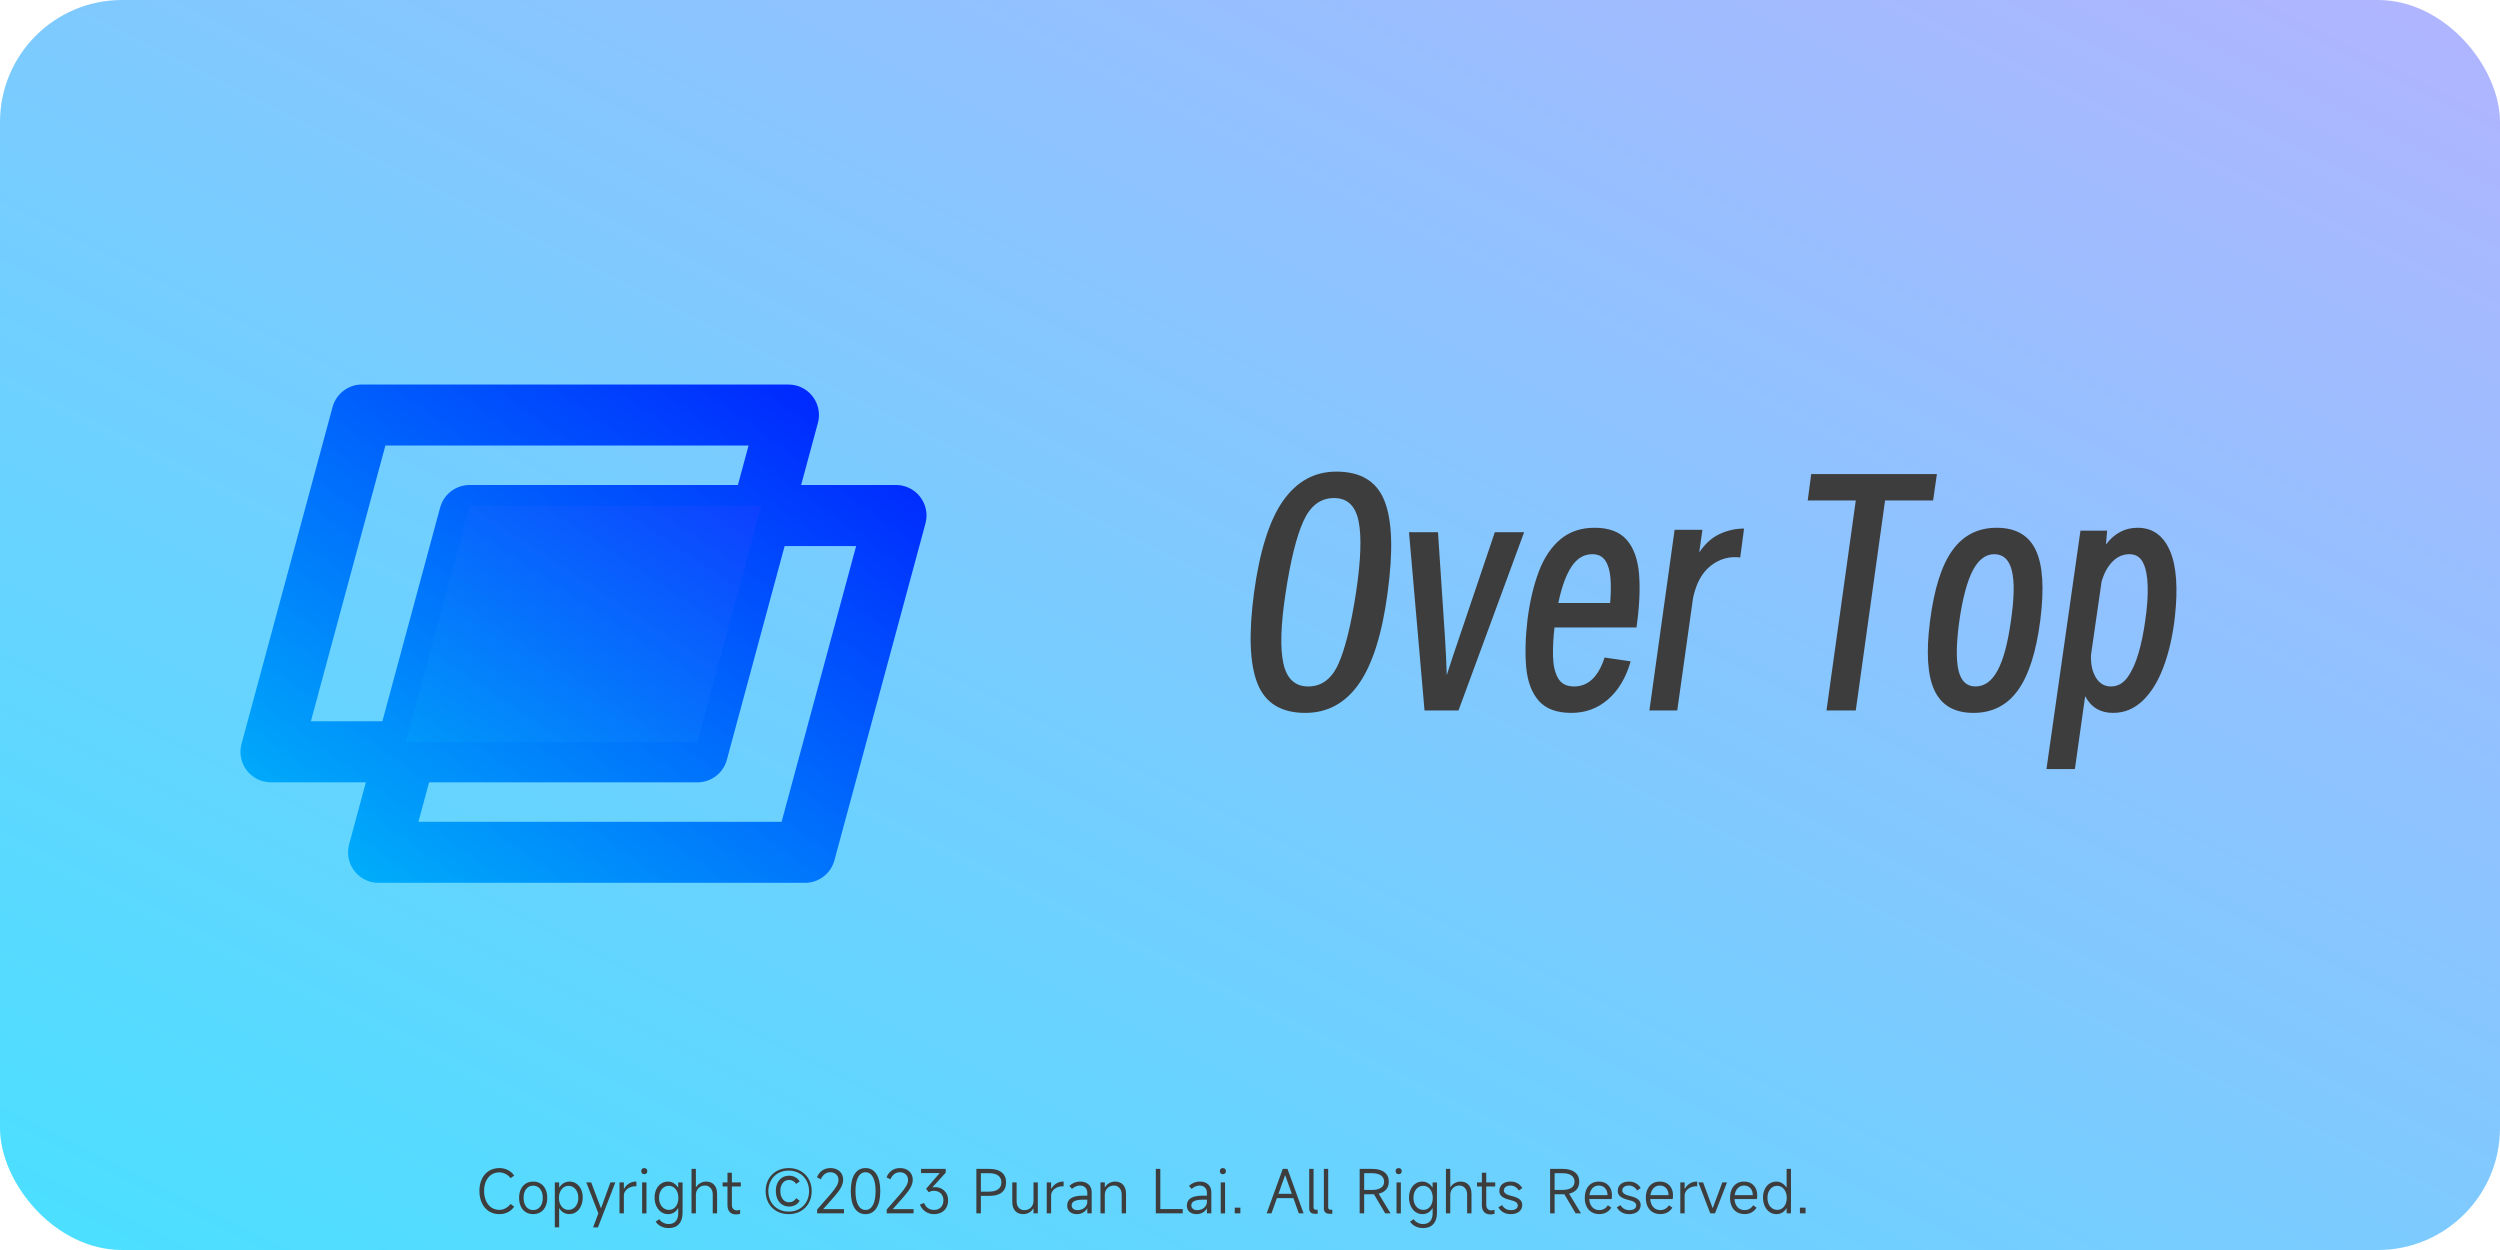 <svg xmlns="http://www.w3.org/2000/svg" xmlns:xlink="http://www.w3.org/1999/xlink" fill="none" version="1.1" width="1024" height="512" viewBox="0 0 1024 512"><defs><linearGradient x1="1" y1="0" x2="0" y2="1" id="master_svg0_56_1247"><stop offset="0%" stop-color="#B2B4FF" stop-opacity="1"/><stop offset="100%" stop-color="#49E0FF" stop-opacity="1"/></linearGradient><clipPath id="master_svg1_56_42"><rect x="0" y="0" width="1024" height="512" rx="50"/></clipPath><filter id="master_svg2_56_0382" filterUnits="objectBoundingBox" color-interpolation-filters="sRGB" x="-20" y="-16" width="296" height="219.103"><feFlood flood-opacity="0" result="BackgroundImageFix"/><feColorMatrix in="SourceAlpha" type="matrix" values="0 0 0 0 0 0 0 0 0 0 0 0 0 0 0 0 0 0 127 0"/><feOffset dy="4" dx="0"/><feGaussianBlur stdDeviation="5"/><feColorMatrix type="matrix" values="0 0 0 0 0 0 0 0 0 0 0 0 0 0 0 0 0 0 0.302 0"/><feBlend mode="normal" in2="BackgroundImageFix" result="effect1_dropShadow"/><feBlend mode="normal" in="SourceGraphic" in2="effect1_dropShadow" result="shape"/></filter><linearGradient x1="1" y1="0" x2="0" y2="1" id="master_svg3_56_1331"><stop offset="0%" stop-color="#001AFF" stop-opacity="1"/><stop offset="100%" stop-color="#00BBF9" stop-opacity="1"/></linearGradient><linearGradient x1="1" y1="0" x2="0" y2="1" id="master_svg4_56_1432"><stop offset="0%" stop-color="#0D40FF" stop-opacity="1"/><stop offset="100%" stop-color="#0098FA" stop-opacity="1"/></linearGradient></defs><g style="mix-blend-mode:passthrough" clip-path="url(#master_svg1_56_42)"><rect x="0" y="0" width="1024" height="512" rx="50" fill="url(#master_svg0_56_1247)" fill-opacity="1"/><g style="mix-blend-mode:passthrough"><g style="mix-blend-mode:passthrough" filter="url(#master_svg2_56_0382)"><path d="M311.813,194.658L367,194.658Q367.307,194.658,367.613,194.673Q367.92,194.688,368.225,194.718Q368.531,194.749,368.834,194.793Q369.138,194.839,369.439,194.898Q369.74,194.958,370.037,195.033Q370.335,195.107,370.629,195.197Q370.922,195.286,371.211,195.389Q371.5,195.492,371.784,195.61Q372.067,195.727,372.344,195.858Q372.622,195.99,372.892,196.134Q373.163,196.279,373.426,196.437Q373.689,196.594,373.945,196.765Q374.2,196.935,374.446,197.118Q374.693,197.301,374.93,197.496Q375.167,197.69,375.394,197.896Q375.622,198.102,375.839,198.319Q376.056,198.536,376.262,198.764Q376.468,198.991,376.663,199.228Q376.857,199.465,377.04,199.712Q377.223,199.959,377.393,200.214Q377.564,200.469,377.722,200.732Q377.879,200.995,378.024,201.266Q378.169,201.536,378.3,201.814Q378.431,202.091,378.548,202.375Q378.666,202.658,378.769,202.947Q378.873,203.236,378.962,203.53Q379.051,203.823,379.125,204.121Q379.2,204.419,379.26,204.72Q379.32,205.021,379.365,205.324Q379.41,205.628,379.44,205.933Q379.47,206.238,379.485,206.545Q379.5,206.851,379.5,207.158Q379.5,208.818,379.067,210.42L341.783,348.364Q341.717,348.611,341.64,348.854Q341.563,349.098,341.477,349.338Q341.39,349.578,341.294,349.814Q341.198,350.051,341.092,350.283Q340.986,350.515,340.871,350.743Q340.756,350.971,340.632,351.194Q340.507,351.417,340.374,351.635Q340.24,351.852,340.098,352.064Q339.956,352.276,339.805,352.482Q339.655,352.688,339.496,352.888Q339.337,353.088,339.17,353.281Q339.003,353.474,338.828,353.66Q338.653,353.846,338.471,354.025Q338.289,354.204,338.099,354.375Q337.91,354.546,337.714,354.709Q337.518,354.873,337.315,355.028Q337.112,355.183,336.903,355.33Q336.695,355.477,336.48,355.615Q336.265,355.753,336.045,355.882Q335.825,356.011,335.6,356.131Q335.374,356.252,335.145,356.362Q334.915,356.473,334.68,356.575Q334.446,356.676,334.208,356.768Q333.97,356.86,333.728,356.941Q333.486,357.023,333.241,357.095Q332.996,357.167,332.749,357.229Q332.501,357.291,332.251,357.343Q332.001,357.395,331.749,357.436Q331.497,357.478,331.244,357.509Q330.99,357.54,330.736,357.561Q330.482,357.582,330.227,357.592Q329.972,357.603,329.716,357.603L155.063,357.603Q154.756,357.603,154.449,357.588Q154.143,357.573,153.837,357.542Q153.532,357.512,153.228,357.467Q152.925,357.422,152.624,357.362Q152.323,357.303,152.025,357.228Q151.728,357.153,151.434,357.064Q151.14,356.975,150.851,356.872Q150.563,356.769,150.279,356.651Q149.996,356.534,149.718,356.402Q149.441,356.271,149.17,356.127Q148.899,355.982,148.636,355.824Q148.373,355.666,148.118,355.496Q147.863,355.326,147.616,355.143Q147.37,354.96,147.133,354.765Q146.895,354.571,146.668,354.365Q146.441,354.158,146.224,353.941Q146.007,353.724,145.801,353.497Q145.595,353.27,145.4,353.033Q145.205,352.795,145.023,352.549Q144.84,352.302,144.669,352.047Q144.499,351.792,144.341,351.529Q144.183,351.266,144.039,350.995Q143.894,350.724,143.763,350.447Q143.632,350.17,143.514,349.886Q143.397,349.603,143.293,349.314Q143.19,349.025,143.101,348.731Q143.012,348.438,142.937,348.14Q142.863,347.842,142.803,347.541Q142.743,347.24,142.698,346.937Q142.653,346.633,142.623,346.328Q142.593,346.022,142.578,345.716Q142.563,345.41,142.563,345.103Q142.563,343.443,142.996,341.841L154.12,300.683L180.279,203.897Q180.346,203.65,180.423,203.407Q180.499,203.163,180.586,202.923Q180.672,202.683,180.768,202.447Q180.865,202.21,180.97,201.978Q181.076,201.745,181.191,201.518Q181.307,201.29,181.431,201.067Q181.555,200.844,181.689,200.626Q181.822,200.409,181.964,200.197Q182.106,199.985,182.257,199.779Q182.408,199.573,182.567,199.373Q182.726,199.173,182.893,198.98Q183.06,198.787,183.235,198.601Q183.409,198.415,183.592,198.236Q183.774,198.057,183.963,197.886Q184.153,197.715,184.349,197.552Q184.545,197.388,184.748,197.233Q184.95,197.078,185.159,196.931Q185.368,196.784,185.583,196.646Q185.797,196.508,186.018,196.379Q186.238,196.25,186.463,196.129Q186.688,196.009,186.918,195.898Q187.148,195.788,187.382,195.686Q187.617,195.585,187.855,195.493Q188.093,195.401,188.335,195.319Q188.577,195.238,188.822,195.166Q189.066,195.094,189.314,195.032Q189.562,194.97,189.812,194.918Q190.062,194.866,190.314,194.825Q190.565,194.783,190.819,194.752Q191.072,194.721,191.327,194.7Q191.581,194.679,191.836,194.669Q192.091,194.658,192.346,194.658L311.813,194.658ZM311.813,219.658L192.346,219.658L192.346,207.158L204.413,210.42L178.254,307.206L167.13,348.364L155.063,345.103L155.063,332.603L329.716,332.603L329.716,345.103L317.649,341.841L354.933,203.897L367,207.158L367,219.658L311.813,219.658ZM322.937,178.5L148.284,178.5L148.284,166L160.351,169.261L123.067,307.206L111,303.944L111,291.444L285.654,291.444L285.654,303.944L273.587,300.683L310.87,162.739L322.937,166L322.937,178.5ZM322.937,153.5Q324.597,153.5,326.199,153.933Q326.495,154.013,326.787,154.108Q327.079,154.202,327.366,154.311Q327.653,154.419,327.934,154.542Q328.215,154.665,328.49,154.801Q328.765,154.938,329.033,155.087Q329.301,155.237,329.561,155.399Q329.822,155.562,330.073,155.737Q330.325,155.912,330.568,156.1Q330.811,156.287,331.045,156.486Q331.279,156.685,331.502,156.895Q331.726,157.106,331.939,157.327Q332.151,157.547,332.353,157.779Q332.555,158.01,332.745,158.251Q332.936,158.491,333.114,158.741Q333.292,158.991,333.458,159.249Q333.623,159.507,333.776,159.774Q333.929,160.04,334.069,160.313Q334.208,160.586,334.334,160.866Q334.46,161.146,334.573,161.431Q334.685,161.717,334.783,162.008Q334.881,162.299,334.964,162.594Q335.048,162.889,335.117,163.188Q335.186,163.487,335.24,163.789Q335.295,164.091,335.334,164.395Q335.373,164.7,335.398,165.006Q335.422,165.311,335.432,165.618Q335.441,165.925,335.435,166.232Q335.43,166.539,335.409,166.845Q335.388,167.151,335.352,167.456Q335.317,167.76,335.266,168.063Q335.215,168.366,335.15,168.665Q335.084,168.965,335.004,169.261L297.721,307.206Q297.654,307.452,297.577,307.696Q297.501,307.939,297.414,308.18Q297.328,308.42,297.232,308.656Q297.135,308.893,297.03,309.125Q296.924,309.357,296.809,309.585Q296.693,309.813,296.569,310.036Q296.445,310.259,296.311,310.476Q296.178,310.694,296.036,310.906Q295.893,311.118,295.743,311.324Q295.592,311.53,295.433,311.73Q295.274,311.93,295.107,312.123Q294.94,312.316,294.765,312.502Q294.591,312.688,294.408,312.867Q294.226,313.045,294.037,313.217Q293.847,313.388,293.651,313.551Q293.455,313.714,293.252,313.87Q293.05,314.025,292.841,314.172Q292.632,314.318,292.417,314.456Q292.203,314.595,291.982,314.724Q291.762,314.853,291.537,314.973Q291.312,315.093,291.082,315.204Q290.852,315.315,290.618,315.416Q290.383,315.518,290.145,315.61Q289.907,315.701,289.665,315.783Q289.423,315.865,289.178,315.937Q288.934,316.009,288.686,316.071Q288.438,316.133,288.188,316.185Q287.938,316.236,287.686,316.278Q287.435,316.32,287.181,316.351Q286.928,316.382,286.673,316.403Q286.419,316.424,286.164,316.434Q285.909,316.444,285.654,316.444L111,316.444Q109.341,316.444,107.739,316.011Q107.442,315.931,107.15,315.837Q106.858,315.742,106.571,315.634Q106.284,315.525,106.003,315.402Q105.722,315.28,105.447,315.143Q105.172,315.007,104.904,314.857Q104.636,314.708,104.376,314.545Q104.116,314.382,103.864,314.207Q103.612,314.032,103.369,313.845Q103.126,313.657,102.892,313.458Q102.659,313.259,102.435,313.049Q102.212,312.839,101.999,312.618Q101.786,312.397,101.584,312.166Q101.382,311.935,101.192,311.694Q101.002,311.453,100.824,311.203Q100.645,310.953,100.48,310.695Q100.314,310.437,100.161,310.171Q100.008,309.905,99.869,309.632Q99.729,309.358,99.603,309.078Q99.477,308.799,99.365,308.513Q99.253,308.227,99.155,307.937Q99.057,307.646,98.973,307.351Q98.889,307.055,98.82,306.756Q98.751,306.457,98.697,306.155Q98.643,305.853,98.603,305.549Q98.564,305.245,98.54,304.939Q98.515,304.633,98.506,304.326Q98.496,304.02,98.502,303.713Q98.508,303.406,98.529,303.1Q98.549,302.794,98.585,302.489Q98.621,302.184,98.671,301.881Q98.722,301.579,98.787,301.279Q98.853,300.979,98.933,300.683L136.217,162.739Q136.283,162.492,136.36,162.249Q136.437,162.005,136.523,161.765Q136.61,161.525,136.706,161.288Q136.802,161.052,136.908,160.82Q137.014,160.587,137.129,160.359Q137.244,160.132,137.368,159.909Q137.493,159.686,137.626,159.468Q137.76,159.25,137.902,159.038Q138.044,158.826,138.195,158.62Q138.345,158.414,138.504,158.215Q138.663,158.015,138.83,157.822Q138.997,157.629,139.172,157.443Q139.347,157.257,139.529,157.078Q139.711,156.899,139.901,156.728Q140.09,156.557,140.286,156.393Q140.482,156.23,140.685,156.075Q140.888,155.92,141.097,155.773Q141.305,155.626,141.52,155.488Q141.735,155.35,141.955,155.221Q142.175,155.091,142.4,154.971Q142.625,154.851,142.856,154.74Q143.085,154.629,143.32,154.528Q143.554,154.427,143.792,154.335Q144.03,154.243,144.272,154.161Q144.514,154.079,144.759,154.007Q145.004,153.935,145.251,153.873Q145.499,153.811,145.749,153.76Q145.999,153.708,146.251,153.666Q146.503,153.625,146.756,153.594Q147.01,153.562,147.264,153.542Q147.518,153.521,147.773,153.51Q148.029,153.5,148.284,153.5L322.937,153.5L322.937,153.5Z" fill="url(#master_svg3_56_1331)" fill-opacity="1"/></g><g style="mix-blend-mode:passthrough"><path d="M166.182,304.008L285.649,304.008L311.808,207.222L192.342,207.222L166.182,304.008Z" fill="url(#master_svg4_56_1432)" fill-opacity="1"/></g></g><g style="mix-blend-mode:passthrough"><path d="M534.641,292Q519.875,292,515.078,280.016Q510.281,268.016,513.641,242.828Q517.125,217.156,525.516,205.172Q533.922,193.172,547.359,193.172Q562.359,193.172,567.094,205.172Q571.844,217.156,568.359,242.828Q565,268.016,556.656,280.016Q548.312,292,534.641,292ZM535.844,281.172Q544.125,281.172,548.266,271.812Q552.406,262.438,555.406,242.844Q558.406,223,556.484,213.5Q554.562,204,546.406,204Q538.125,204,533.859,213.5Q529.594,223,526.594,242.844Q523.594,262.438,525.688,271.812Q527.797,281.172,535.844,281.172ZM583.484,291L577.125,218L589,218L591.875,261.312Q592.125,265.141,592.297,268.922Q592.484,272.688,592.594,276.516Q593.797,272.797,595.047,268.969Q596.312,265.141,597.641,261.312L612.281,218L624.281,218L597.406,291L583.484,291ZM667.922,270.891Q665.047,280.906,658.672,286.453Q652.312,292,643.688,292Q634.562,292,630.234,287Q625.922,282.016,625.141,273.359Q624.359,264.688,625.688,253.594Q627.125,242.531,630.297,234.109Q633.484,225.672,639.125,220.922Q644.766,216.172,653.156,216.172Q661.922,216.172,666.234,221.047Q670.562,225.906,671.344,235.031Q672.125,244.156,670.312,257L636.719,257Q636,263.297,636.109,268.797Q636.234,274.281,638.156,277.734Q640.078,281.172,644.766,281.172Q653.406,281.172,657.234,269.328L667.922,270.891ZM652.203,227Q647.047,227,643.672,232.125Q640.312,237.234,638.281,247L659.516,247Q660,241.281,659.641,236.766Q659.281,232.234,657.531,229.625Q655.797,227,652.203,227ZM687,291L675.594,291L685.922,217L697.312,217L696,226.297Q699.484,221.047,704.281,218.781Q709.078,216.5,714.359,216.5L712.797,228.344Q706.203,227.5,700.797,231.672Q695.406,235.828,693.484,244.875L687,291ZM760.125,291L748.125,291L760.125,205L740.438,205L741.875,194.172L793.359,194.172L791.797,205L772.125,205L760.125,291ZM808.312,292Q796.688,292,792.359,282.797Q788.047,273.594,790.562,254.203Q793.078,234.578,799.734,225.375Q806.406,216.172,817.797,216.172Q829.562,216.172,833.875,225.375Q838.203,234.578,835.688,254.203Q833.156,273.594,826.5,282.797Q819.844,292,808.312,292ZM809.156,281.172Q814.688,281.172,818.219,274.609Q821.766,268.047,823.688,254.203Q825.719,240.234,824.031,233.625Q822.359,227,816.844,227Q811.562,227,808.078,233.625Q804.594,240.234,802.562,254.203Q800.641,268.047,802.203,274.609Q803.766,281.172,809.156,281.172ZM849.875,315L838.234,315L852.156,217.375L863.078,217.375L862.594,223.031Q867.766,216.172,875.562,216.172Q884.688,216.172,888.766,225.5Q892.844,234.828,890.797,253Q889.484,264.328,886.172,273.172Q882.875,282.016,877.656,287Q872.438,292,865.484,292Q857.688,292,854.078,285.141L849.875,315ZM872.203,227Q868.234,227,865.234,230.078Q862.234,233.141,860.797,238.312L856.484,268.172Q856.234,273.828,858.453,277.5Q860.688,281.172,864.641,281.172Q868.719,281.172,871.422,277.438Q874.125,273.703,875.922,267.578Q877.719,261.438,878.688,254.203Q879.875,246.141,879.688,240Q879.516,233.859,877.781,230.438Q876.047,227,872.203,227Z" fill="#3D3D3D" fill-opacity="1"/></g><g style="mix-blend-mode:passthrough"><path d="M210.602,494.242Q209.641,495.68,208.062,496.5Q206.492,497.312,204.555,497.312Q202.102,497.312,200.25,496.125Q198.406,494.938,197.383,492.781Q196.367,490.617,196.367,487.781Q196.367,485,197.383,482.891Q198.406,480.773,200.25,479.609Q202.102,478.445,204.555,478.445Q206.445,478.445,208.055,479.266Q209.664,480.078,210.602,481.523L209.109,482.578Q208.367,481.492,207.094,480.852Q205.82,480.203,204.531,480.203Q202.68,480.203,201.266,481.148Q199.852,482.094,199.07,483.812Q198.289,485.531,198.289,487.781Q198.289,490.086,199.07,491.852Q199.852,493.617,201.266,494.594Q202.68,495.562,204.531,495.562Q205.852,495.562,207.07,494.914Q208.297,494.266,209.109,493.133L210.602,494.242ZM218.391,497.312Q216.656,497.312,215.352,496.5Q214.047,495.68,213.336,494.172Q212.625,492.656,212.625,490.641Q212.625,488.625,213.336,487.117Q214.047,485.602,215.352,484.789Q216.656,483.969,218.391,483.969Q220.117,483.969,221.422,484.789Q222.734,485.602,223.438,487.117Q224.148,488.625,224.148,490.641Q224.148,492.656,223.438,494.172Q222.734,495.68,221.422,496.5Q220.117,497.312,218.391,497.312ZM218.391,495.633Q220.164,495.633,221.242,494.281Q222.32,492.922,222.32,490.641Q222.32,488.359,221.242,487.008Q220.164,485.648,218.391,485.648Q216.609,485.648,215.531,487.008Q214.453,488.359,214.453,490.641Q214.453,492.922,215.531,494.281Q216.609,495.633,218.391,495.633ZM227.25,502.711L227.25,484.305L229.031,484.305L229.031,486.32L229.148,486.32Q229.844,485.219,230.922,484.594Q232.008,483.969,233.273,483.969Q234.812,483.969,236.047,484.797Q237.281,485.625,237.977,487.102Q238.68,488.578,238.68,490.445Q238.68,492.414,237.977,493.977Q237.281,495.539,236.047,496.414Q234.812,497.289,233.273,497.289Q231.906,497.289,230.852,496.688Q229.797,496.086,229.148,494.961L229.031,494.961L229.031,502.711L227.25,502.711ZM228.953,490.641Q228.953,492.078,229.445,493.195Q229.938,494.312,230.812,494.938Q231.695,495.562,232.82,495.562Q233.969,495.562,234.891,494.938Q235.82,494.312,236.344,493.195Q236.875,492.078,236.875,490.641Q236.875,489.227,236.359,488.109Q235.844,486.992,234.93,486.359Q234.023,485.719,232.867,485.719Q231.742,485.719,230.852,486.359Q229.961,486.992,229.453,488.109Q228.953,489.227,228.953,490.641ZM245.086,496.977L240.141,484.305L242.156,484.305L246.094,494.742L246.242,494.742L250.031,484.305L252.047,484.305L244.922,502.734L242.93,502.734L245.086,496.977ZM253.75,496.977L253.75,484.305L255.531,484.305L255.531,486.852L255.648,486.852Q256.414,485.531,257.664,484.75Q258.914,483.969,260.469,483.969L260.664,483.969L260.664,485.891L260.422,485.891Q258.961,485.891,257.844,486.43Q256.727,486.969,256.125,487.844Q255.531,488.719,255.531,489.68L255.531,496.977L253.75,496.977ZM265.148,479.695Q265.148,480.273,264.797,480.609Q264.453,480.945,263.883,480.945Q263.305,480.945,262.977,480.609Q262.656,480.273,262.656,479.695Q262.656,479.117,262.977,478.781Q263.305,478.445,263.883,478.445Q264.453,478.445,264.797,478.781Q265.148,479.117,265.148,479.695ZM264.789,484.305L264.789,497L263.016,497L263.016,484.305L264.789,484.305ZM273.867,503.023Q272.156,503.023,270.766,502.328Q269.375,501.633,268.562,500.383L270.047,499.375Q270.648,500.312,271.703,500.836Q272.758,501.367,273.867,501.367Q275.734,501.367,276.766,500.227Q277.797,499.086,277.797,497.023L277.797,494.961L277.656,494.961Q277.031,496.086,275.977,496.703Q274.922,497.312,273.602,497.312Q272.062,497.312,270.812,496.438Q269.57,495.562,268.844,494.016Q268.125,492.461,268.125,490.523Q268.125,488.625,268.836,487.125Q269.547,485.625,270.805,484.797Q272.062,483.969,273.602,483.969Q274.82,483.969,275.875,484.594Q276.938,485.219,277.656,486.32L277.797,486.32L277.797,484.328L279.578,484.328L279.578,496.734Q279.578,499.758,278.102,501.391Q276.625,503.023,273.867,503.023ZM274.031,495.562Q275.156,495.562,276.023,494.938Q276.891,494.312,277.367,493.195Q277.852,492.078,277.852,490.641Q277.852,489.227,277.359,488.102Q276.867,486.969,275.977,486.344Q275.086,485.719,273.961,485.719Q272.805,485.719,271.891,486.344Q270.984,486.969,270.469,488.086Q269.953,489.203,269.953,490.641Q269.953,492.078,270.477,493.195Q271.008,494.312,271.93,494.938Q272.859,495.562,274.031,495.562ZM283.25,496.977L283.25,478.781L285.031,478.781L285.031,486.25L285.148,486.25Q285.727,485.219,286.852,484.594Q287.977,483.969,289.203,483.969Q291.312,483.969,292.516,485.289Q293.719,486.609,293.719,488.984L293.719,496.977L291.938,496.977L291.938,489.273Q291.938,487.617,291.039,486.609Q290.141,485.602,288.773,485.602Q287.117,485.602,286.07,486.695Q285.031,487.781,285.031,489.461L285.031,496.977L283.25,496.977ZM303.445,485.984L299.773,485.984L299.773,493.445Q299.773,494.555,300.32,495.164Q300.875,495.773,301.859,495.773Q302.367,495.773,303.156,495.516L303.156,497.172Q302.508,497.43,301.5,497.43Q299.797,497.43,298.883,496.438Q297.969,495.438,297.969,493.594L297.969,485.984L295.977,485.984L295.977,484.305L297.969,484.305L297.969,480.344L299.773,480.344L299.773,484.305L303.445,484.305L303.445,485.984ZM323.062,497.312Q320.32,497.312,318.164,496.117Q316.008,494.914,314.805,492.766Q313.602,490.617,313.602,487.883Q313.602,485.141,314.805,483Q316.008,480.852,318.164,479.648Q320.32,478.445,323.062,478.445Q325.797,478.445,327.93,479.648Q330.07,480.852,331.266,483Q332.469,485.141,332.469,487.883Q332.469,490.617,331.266,492.766Q330.07,494.914,327.93,496.117Q325.797,497.312,323.062,497.312ZM323.062,496.281Q325.461,496.281,327.352,495.211Q329.25,494.141,330.32,492.227Q331.391,490.305,331.391,487.883Q331.391,485.453,330.32,483.539Q329.25,481.617,327.352,480.547Q325.461,479.477,323.062,479.477Q320.633,479.477,318.734,480.547Q316.844,481.617,315.773,483.539Q314.711,485.453,314.711,487.883Q314.711,490.305,315.773,492.227Q316.844,494.141,318.734,495.211Q320.633,496.281,323.062,496.281ZM323.273,494.195Q321.641,494.195,320.391,493.406Q319.148,492.609,318.461,491.156Q317.781,489.703,317.781,487.805Q317.781,485.938,318.461,484.523Q319.148,483.102,320.391,482.336Q321.641,481.57,323.273,481.57Q324.641,481.57,325.789,482.211Q326.945,482.844,327.547,483.922L326.109,484.93Q325.703,484.234,324.906,483.766Q324.117,483.297,323.273,483.297Q321.617,483.297,320.617,484.531Q319.625,485.766,319.625,487.805Q319.625,489.922,320.617,491.195Q321.617,492.461,323.273,492.461Q324.117,492.461,324.898,492.008Q325.68,491.555,326.133,490.781L327.547,491.844Q326.922,492.945,325.781,493.57Q324.641,494.195,323.273,494.195ZM337.195,495.25L345.695,495.25L345.695,496.977L334.703,496.977L334.703,495.414L340.266,489.055Q341.969,487.062,342.703,485.766Q343.438,484.469,343.438,483.344Q343.438,481.906,342.508,481.031Q341.586,480.148,340.078,480.148Q338.828,480.148,337.828,480.883Q336.836,481.617,336.211,483.031L334.625,482.242Q335.352,480.414,336.766,479.43Q338.18,478.445,340.125,478.445Q341.656,478.445,342.844,479.039Q344.039,479.625,344.695,480.719Q345.359,481.805,345.359,483.25Q345.359,484.641,344.555,486.227Q343.75,487.805,341.922,489.898L337.195,495.25ZM354.516,497.312Q351.633,497.312,350.055,494.867Q348.484,492.414,348.484,487.883Q348.484,483.344,350.055,480.898Q351.633,478.445,354.516,478.445Q357.391,478.445,358.977,480.898Q360.562,483.344,360.562,487.883Q360.562,492.414,358.977,494.867Q357.391,497.312,354.516,497.312ZM354.516,495.586Q356.477,495.586,357.555,493.586Q358.641,491.578,358.641,487.883Q358.641,484.188,357.547,482.172Q356.453,480.148,354.516,480.148Q352.57,480.148,351.484,482.156Q350.406,484.156,350.406,487.883Q350.406,491.578,351.484,493.586Q352.57,495.586,354.516,495.586ZM365.695,495.25L374.195,495.25L374.195,496.977L363.203,496.977L363.203,495.414L368.766,489.055Q370.469,487.062,371.203,485.766Q371.938,484.469,371.938,483.344Q371.938,481.906,371.008,481.031Q370.086,480.148,368.578,480.148Q367.328,480.148,366.328,480.883Q365.336,481.617,364.711,483.031L363.125,482.242Q363.852,480.414,365.266,479.43Q366.68,478.445,368.625,478.445Q370.156,478.445,371.344,479.039Q372.539,479.625,373.195,480.719Q373.859,481.805,373.859,483.25Q373.859,484.641,373.055,486.227Q372.25,487.805,370.422,489.898L365.695,495.25ZM382.031,486.344Q382.484,486.25,383.062,486.25Q384.406,486.25,385.617,486.875Q386.828,487.492,387.586,488.719Q388.344,489.945,388.344,491.672Q388.344,493.375,387.617,494.648Q386.898,495.922,385.578,496.617Q384.258,497.312,382.555,497.312Q380.609,497.312,379.062,496.273Q377.516,495.227,376.797,493.375L378.5,492.75Q379.68,495.586,382.625,495.586Q384.328,495.586,385.375,494.516Q386.422,493.445,386.422,491.672Q386.422,489.898,385.352,488.828Q384.281,487.758,382.508,487.758Q381.383,487.758,380.375,488.336L379.344,486.922L384.906,480.484L377.25,480.484L377.25,478.781L387.359,478.781L387.359,480.344L381.977,486.25L382.031,486.344ZM405.273,478.781Q408.539,478.781,410.312,480.227Q412.086,481.664,412.086,484.305Q412.086,486.969,410.367,488.398Q408.656,489.82,405.438,489.82L401.766,489.82L401.766,496.977L399.922,496.977L399.922,478.781L405.273,478.781ZM405.102,488.094Q407.531,488.094,408.852,487.109Q410.172,486.125,410.172,484.305Q410.172,482.477,408.852,481.508Q407.531,480.539,405.102,480.539L401.766,480.539L401.766,488.094L405.102,488.094ZM425.094,484.305L425.094,496.977L423.32,496.977L423.32,495.055L423.18,495.055Q422.602,496.086,421.484,496.703Q420.367,497.312,419.117,497.312Q417.008,497.312,415.82,496.008Q414.633,494.695,414.633,492.32L414.633,484.305L416.406,484.305L416.406,492.031Q416.406,493.711,417.281,494.695Q418.156,495.68,419.578,495.68Q421.234,495.68,422.273,494.602Q423.32,493.523,423.32,491.812L423.32,484.305L425.094,484.305ZM428.75,496.977L428.75,484.305L430.531,484.305L430.531,486.852L430.648,486.852Q431.414,485.531,432.664,484.75Q433.914,483.969,435.469,483.969L435.664,483.969L435.664,485.891L435.422,485.891Q433.961,485.891,432.844,486.43Q431.727,486.969,431.125,487.844Q430.531,488.719,430.531,489.68L430.531,496.977L428.75,496.977ZM441.156,497.312Q439.289,497.312,438.203,496.367Q437.125,495.414,437.125,493.828Q437.125,489.75,443.484,489.75L445.359,489.75L445.359,488.602Q445.359,487.211,444.539,486.406Q443.727,485.602,442.312,485.602Q440.703,485.602,439.07,486.969L438.016,485.742Q439.914,483.969,442.406,483.969Q444.617,483.969,445.883,485.148Q447.156,486.32,447.156,488.359L447.156,496.977L445.359,496.977L445.359,495.055L445.242,495.055Q444.664,496.086,443.547,496.703Q442.43,497.312,441.156,497.312ZM441.469,495.68Q442.359,495.68,443.258,495.289Q444.156,494.891,444.758,494.086Q445.359,493.281,445.359,492.148L445.359,491.383L443.82,491.383Q441.328,491.383,440.141,491.961Q438.953,492.539,438.953,493.711Q438.953,494.625,439.625,495.156Q440.297,495.68,441.469,495.68ZM450.75,496.977L450.75,484.305L452.531,484.305L452.531,486.25L452.648,486.25Q453.227,485.219,454.352,484.594Q455.477,483.969,456.703,483.969Q458.812,483.969,460.016,485.289Q461.219,486.609,461.219,488.984L461.219,496.977L459.438,496.977L459.438,489.273Q459.438,487.617,458.539,486.609Q457.641,485.602,456.273,485.602Q454.617,485.602,453.57,486.695Q452.531,487.781,452.531,489.461L452.531,496.977L450.75,496.977ZM475.266,478.781L475.266,495.227L484.438,495.227L484.438,496.977L473.422,496.977L473.422,478.781L475.266,478.781ZM490.156,497.312Q488.289,497.312,487.203,496.367Q486.125,495.414,486.125,493.828Q486.125,489.75,492.484,489.75L494.359,489.75L494.359,488.602Q494.359,487.211,493.539,486.406Q492.727,485.602,491.312,485.602Q489.703,485.602,488.07,486.969L487.016,485.742Q488.914,483.969,491.406,483.969Q493.617,483.969,494.883,485.148Q496.156,486.32,496.156,488.359L496.156,496.977L494.359,496.977L494.359,495.055L494.242,495.055Q493.664,496.086,492.547,496.703Q491.43,497.312,490.156,497.312ZM490.469,495.68Q491.359,495.68,492.258,495.289Q493.156,494.891,493.758,494.086Q494.359,493.281,494.359,492.148L494.359,491.383L492.82,491.383Q490.328,491.383,489.141,491.961Q487.953,492.539,487.953,493.711Q487.953,494.625,488.625,495.156Q489.297,495.68,490.469,495.68ZM502.148,479.695Q502.148,480.273,501.797,480.609Q501.453,480.945,500.883,480.945Q500.305,480.945,499.977,480.609Q499.656,480.273,499.656,479.695Q499.656,479.117,499.977,478.781Q500.305,478.445,500.883,478.445Q501.453,478.445,501.797,478.781Q502.148,479.117,502.148,479.695ZM501.789,484.305L501.789,497L500.016,497L500.016,484.305L501.789,484.305ZM505.75,496.977L505.75,494.648L508.055,494.648L508.055,496.977L505.75,496.977ZM533.953,496.977L531.984,496.977L529.781,490.758L523.016,490.758L520.805,496.977L518.836,496.977L525.414,478.781L527.359,478.781L533.953,496.977ZM526.32,481.492L523.656,488.984L529.133,488.984L526.469,481.492L526.32,481.492ZM536.25,478.781L538.031,478.781L538.031,494.477Q538.031,495.516,539.039,495.516L539.711,495.516L539.711,497.172L538.648,497.172Q536.25,497.172,536.25,494.961L536.25,478.781ZM542.25,478.781L544.031,478.781L544.031,494.477Q544.031,495.516,545.039,495.516L545.711,495.516L545.711,497.172L544.648,497.172Q542.25,497.172,542.25,494.961L542.25,478.781ZM569.57,496.977L567.383,496.977L562.773,489.18L562.25,489.18L558.766,489.18L558.766,496.977L556.922,496.977L556.922,478.781L562.055,478.781Q565.32,478.781,567.086,480.156Q568.852,481.523,568.852,484.039Q568.852,485.984,567.781,487.219Q566.711,488.453,564.695,488.938L569.57,496.977ZM561.914,487.398Q564.336,487.398,565.633,486.523Q566.93,485.648,566.93,484.039Q566.93,482.359,565.633,481.453Q564.336,480.539,561.914,480.539L558.766,480.539L558.766,487.398L561.914,487.398ZM574.148,479.695Q574.148,480.273,573.797,480.609Q573.453,480.945,572.883,480.945Q572.305,480.945,571.977,480.609Q571.656,480.273,571.656,479.695Q571.656,479.117,571.977,478.781Q572.305,478.445,572.883,478.445Q573.453,478.445,573.797,478.781Q574.148,479.117,574.148,479.695ZM573.789,484.305L573.789,497L572.016,497L572.016,484.305L573.789,484.305ZM582.867,503.023Q581.156,503.023,579.766,502.328Q578.375,501.633,577.562,500.383L579.047,499.375Q579.648,500.312,580.703,500.836Q581.758,501.367,582.867,501.367Q584.734,501.367,585.766,500.227Q586.797,499.086,586.797,497.023L586.797,494.961L586.656,494.961Q586.031,496.086,584.977,496.703Q583.922,497.312,582.602,497.312Q581.062,497.312,579.812,496.438Q578.57,495.562,577.844,494.016Q577.125,492.461,577.125,490.523Q577.125,488.625,577.836,487.125Q578.547,485.625,579.805,484.797Q581.062,483.969,582.602,483.969Q583.82,483.969,584.875,484.594Q585.938,485.219,586.656,486.32L586.797,486.32L586.797,484.328L588.578,484.328L588.578,496.734Q588.578,499.758,587.102,501.391Q585.625,503.023,582.867,503.023ZM583.031,495.562Q584.156,495.562,585.023,494.938Q585.891,494.312,586.367,493.195Q586.852,492.078,586.852,490.641Q586.852,489.227,586.359,488.102Q585.867,486.969,584.977,486.344Q584.086,485.719,582.961,485.719Q581.805,485.719,580.891,486.344Q579.984,486.969,579.469,488.086Q578.953,489.203,578.953,490.641Q578.953,492.078,579.477,493.195Q580.008,494.312,580.93,494.938Q581.859,495.562,583.031,495.562ZM592.25,496.977L592.25,478.781L594.031,478.781L594.031,486.25L594.148,486.25Q594.727,485.219,595.852,484.594Q596.977,483.969,598.203,483.969Q600.312,483.969,601.516,485.289Q602.719,486.609,602.719,488.984L602.719,496.977L600.938,496.977L600.938,489.273Q600.938,487.617,600.039,486.609Q599.141,485.602,597.773,485.602Q596.117,485.602,595.07,486.695Q594.031,487.781,594.031,489.461L594.031,496.977L592.25,496.977ZM612.445,485.984L608.773,485.984L608.773,493.445Q608.773,494.555,609.32,495.164Q609.875,495.773,610.859,495.773Q611.367,495.773,612.156,495.516L612.156,497.172Q611.508,497.43,610.5,497.43Q608.797,497.43,607.883,496.438Q606.969,495.438,606.969,493.594L606.969,485.984L604.977,485.984L604.977,484.305L606.969,484.305L606.969,480.344L608.773,480.344L608.773,484.305L612.445,484.305L612.445,485.984ZM618.828,497.312Q617.031,497.312,615.734,496.555Q614.438,495.797,613.742,494.508L615.258,493.617Q615.828,494.602,616.75,495.141Q617.68,495.68,618.883,495.68Q620.18,495.68,620.93,495.164Q621.688,494.648,621.688,493.758Q621.688,492.922,620.945,492.398Q620.203,491.867,618.523,491.508Q616.312,490.977,615.219,490.117Q614.125,489.25,614.125,487.828Q614.125,486.055,615.359,485.016Q616.602,483.969,618.734,483.969Q620.32,483.969,621.531,484.656Q622.742,485.336,623.539,486.609L622.117,487.617Q621.492,486.633,620.617,486.117Q619.742,485.602,618.711,485.602Q617.461,485.602,616.719,486.156Q615.977,486.703,615.977,487.617Q615.977,488.406,616.781,488.961Q617.586,489.516,619.195,489.898Q623.516,490.828,623.516,493.469Q623.516,495.25,622.25,496.281Q620.992,497.312,618.828,497.312ZM647.57,496.977L645.383,496.977L640.773,489.18L640.25,489.18L636.766,489.18L636.766,496.977L634.922,496.977L634.922,478.781L640.055,478.781Q643.32,478.781,645.086,480.156Q646.852,481.523,646.852,484.039Q646.852,485.984,645.781,487.219Q644.711,488.453,642.695,488.938L647.57,496.977ZM639.914,487.398Q642.336,487.398,643.633,486.523Q644.93,485.648,644.93,484.039Q644.93,482.359,643.633,481.453Q642.336,480.539,639.914,480.539L636.766,480.539L636.766,487.398L639.914,487.398ZM660.266,489.656Q660.266,490.422,660.117,491.141L650.953,491.141Q651.07,493.211,652.188,494.438Q653.305,495.656,655.102,495.656Q656.156,495.656,657.07,495.156Q657.984,494.648,658.586,493.688L660,494.648Q659.211,495.922,657.969,496.609Q656.734,497.289,655.102,497.289Q653.281,497.289,651.922,496.484Q650.57,495.68,649.844,494.18Q649.125,492.68,649.125,490.664Q649.125,488.625,649.82,487.117Q650.523,485.602,651.812,484.789Q653.109,483.969,654.867,483.969Q657.336,483.969,658.797,485.516Q660.266,487.062,660.266,489.656ZM658.438,489.539Q658.438,487.758,657.453,486.68Q656.469,485.602,654.867,485.602Q653.328,485.602,652.305,486.656Q651.289,487.711,651.023,489.539L658.438,489.539ZM667.328,497.312Q665.531,497.312,664.234,496.555Q662.938,495.797,662.242,494.508L663.758,493.617Q664.328,494.602,665.25,495.141Q666.18,495.68,667.383,495.68Q668.68,495.68,669.43,495.164Q670.188,494.648,670.188,493.758Q670.188,492.922,669.445,492.398Q668.703,491.867,667.023,491.508Q664.812,490.977,663.719,490.117Q662.625,489.25,662.625,487.828Q662.625,486.055,663.859,485.016Q665.102,483.969,667.234,483.969Q668.82,483.969,670.031,484.656Q671.242,485.336,672.039,486.609L670.617,487.617Q669.992,486.633,669.117,486.117Q668.242,485.602,667.211,485.602Q665.961,485.602,665.219,486.156Q664.477,486.703,664.477,487.617Q664.477,488.406,665.281,488.961Q666.086,489.516,667.695,489.898Q672.016,490.828,672.016,493.469Q672.016,495.25,670.75,496.281Q669.492,497.312,667.328,497.312ZM685.266,489.656Q685.266,490.422,685.117,491.141L675.953,491.141Q676.07,493.211,677.188,494.438Q678.305,495.656,680.102,495.656Q681.156,495.656,682.07,495.156Q682.984,494.648,683.586,493.688L685,494.648Q684.211,495.922,682.969,496.609Q681.734,497.289,680.102,497.289Q678.281,497.289,676.922,496.484Q675.57,495.68,674.844,494.18Q674.125,492.68,674.125,490.664Q674.125,488.625,674.82,487.117Q675.523,485.602,676.812,484.789Q678.109,483.969,679.867,483.969Q682.336,483.969,683.797,485.516Q685.266,487.062,685.266,489.656ZM683.438,489.539Q683.438,487.758,682.453,486.68Q681.469,485.602,679.867,485.602Q678.328,485.602,677.305,486.656Q676.289,487.711,676.023,489.539L683.438,489.539ZM688.25,496.977L688.25,484.305L690.031,484.305L690.031,486.852L690.148,486.852Q690.914,485.531,692.164,484.75Q693.414,483.969,694.969,483.969L695.164,483.969L695.164,485.891L694.922,485.891Q693.461,485.891,692.344,486.43Q691.227,486.969,690.625,487.844Q690.031,488.719,690.031,489.68L690.031,496.977L688.25,496.977ZM700.516,496.977L695.641,484.305L697.586,484.305L701.453,494.719L701.594,494.719L705.461,484.305L707.383,484.305L702.461,496.977L700.516,496.977ZM719.766,489.656Q719.766,490.422,719.617,491.141L710.453,491.141Q710.57,493.211,711.688,494.438Q712.805,495.656,714.602,495.656Q715.656,495.656,716.57,495.156Q717.484,494.648,718.086,493.688L719.5,494.648Q718.711,495.922,717.469,496.609Q716.234,497.289,714.602,497.289Q712.781,497.289,711.422,496.484Q710.07,495.68,709.344,494.18Q708.625,492.68,708.625,490.664Q708.625,488.625,709.32,487.117Q710.023,485.602,711.312,484.789Q712.609,483.969,714.367,483.969Q716.836,483.969,718.297,485.516Q719.766,487.062,719.766,489.656ZM717.938,489.539Q717.938,487.758,716.953,486.68Q715.969,485.602,714.367,485.602Q712.828,485.602,711.805,486.656Q710.789,487.711,710.523,489.539L717.938,489.539ZM733.578,496.977L731.797,496.977L731.797,494.961L731.656,494.961Q731.031,496.086,729.977,496.703Q728.922,497.312,727.602,497.312Q726.039,497.312,724.789,496.438Q723.547,495.562,722.836,494.016Q722.125,492.461,722.125,490.523Q722.125,488.625,722.836,487.125Q723.547,485.625,724.789,484.797Q726.039,483.969,727.602,483.969Q728.82,483.969,729.875,484.594Q730.938,485.219,731.656,486.32L731.797,486.32L731.797,478.781L733.578,478.781L733.578,496.977ZM731.852,490.641Q731.852,489.227,731.344,488.102Q730.844,486.969,729.953,486.344Q729.062,485.719,727.938,485.719Q726.781,485.719,725.883,486.344Q724.984,486.969,724.469,488.086Q723.953,489.203,723.953,490.641Q723.953,492.078,724.469,493.195Q724.984,494.312,725.906,494.938Q726.828,495.562,728.008,495.562Q729.109,495.562,729.984,494.938Q730.867,494.312,731.359,493.195Q731.852,492.078,731.852,490.641ZM737.25,496.977L737.25,494.648L739.555,494.648L739.555,496.977L737.25,496.977Z" fill="#3D3D3D" fill-opacity="1"/></g></g></svg>